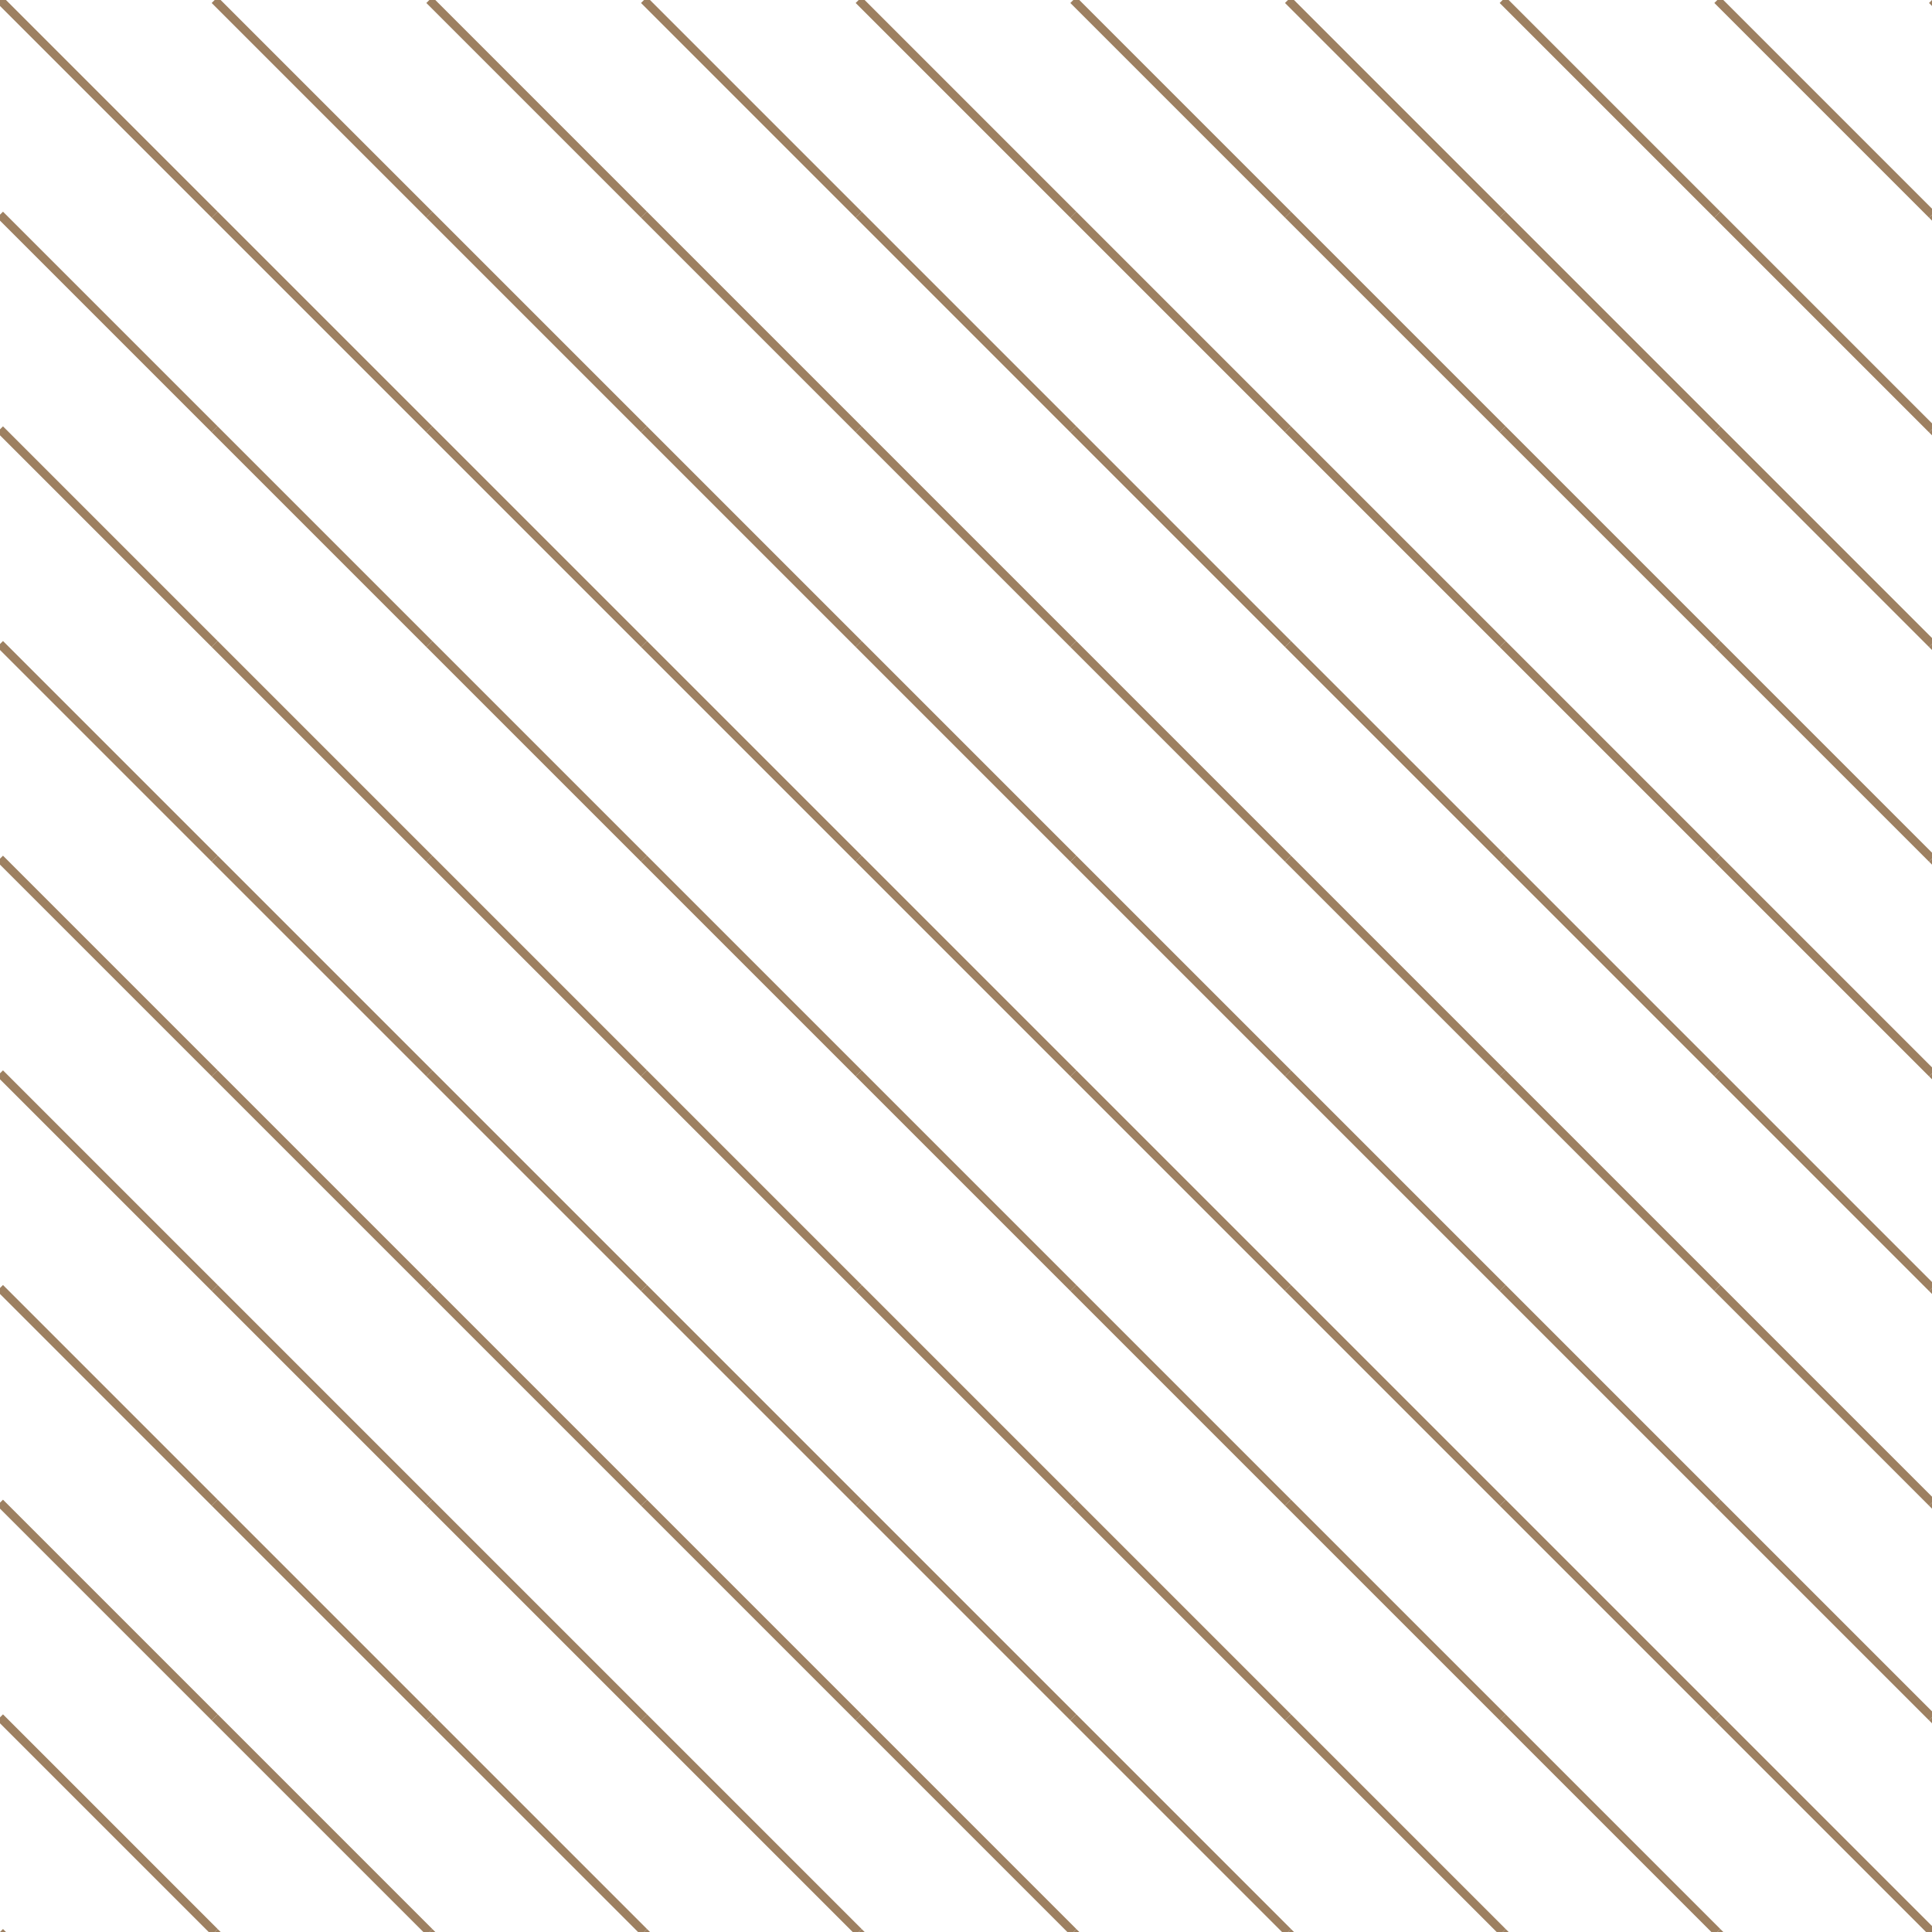 <svg xmlns="http://www.w3.org/2000/svg" version="1.1" xmlns:xlink="http://www.w3.org/1999/xlink" xmlns:svgjs="http://svgjs.dev/svgjs" viewBox="0 0 800 800" opacity="0.68" width="800" height="800"><g stroke-width="3.5" stroke="#6f4518" fill="none"><line x1="0" y1="0" x2="88.889" y2="88.889"></line><line x1="88.889" y1="0" x2="177.778" y2="88.889"></line><line x1="177.778" y1="0" x2="266.667" y2="88.889"></line><line x1="266.667" y1="0" x2="355.556" y2="88.889"></line><line x1="355.556" y1="0" x2="444.444" y2="88.889"></line><line x1="444.444" y1="0" x2="533.333" y2="88.889"></line><line x1="533.333" y1="0" x2="622.222" y2="88.889"></line><line x1="622.222" y1="0" x2="711.111" y2="88.889"></line><line x1="711.111" y1="0" x2="800" y2="88.889"></line><line x1="800" y1="0" x2="888.889" y2="88.889"></line><line x1="0" y1="88.889" x2="88.889" y2="177.778"></line><line x1="88.889" y1="88.889" x2="177.778" y2="177.778"></line><line x1="177.778" y1="88.889" x2="266.667" y2="177.778"></line><line x1="266.667" y1="88.889" x2="355.556" y2="177.778"></line><line x1="355.556" y1="88.889" x2="444.444" y2="177.778"></line><line x1="444.444" y1="88.889" x2="533.333" y2="177.778"></line><line x1="533.333" y1="88.889" x2="622.222" y2="177.778"></line><line x1="622.222" y1="88.889" x2="711.111" y2="177.778"></line><line x1="711.111" y1="88.889" x2="800" y2="177.778"></line><line x1="800" y1="88.889" x2="888.889" y2="177.778"></line><line x1="0" y1="177.778" x2="88.889" y2="266.667"></line><line x1="88.889" y1="177.778" x2="177.778" y2="266.667"></line><line x1="177.778" y1="177.778" x2="266.667" y2="266.667"></line><line x1="266.667" y1="177.778" x2="355.556" y2="266.667"></line><line x1="355.556" y1="177.778" x2="444.444" y2="266.667"></line><line x1="444.444" y1="177.778" x2="533.333" y2="266.667"></line><line x1="533.333" y1="177.778" x2="622.222" y2="266.667"></line><line x1="622.222" y1="177.778" x2="711.111" y2="266.667"></line><line x1="711.111" y1="177.778" x2="800" y2="266.667"></line><line x1="800" y1="177.778" x2="888.889" y2="266.667"></line><line x1="0" y1="266.667" x2="88.889" y2="355.556"></line><line x1="88.889" y1="266.667" x2="177.778" y2="355.556"></line><line x1="177.778" y1="266.667" x2="266.667" y2="355.556"></line><line x1="266.667" y1="266.667" x2="355.556" y2="355.556"></line><line x1="355.556" y1="266.667" x2="444.444" y2="355.556"></line><line x1="444.444" y1="266.667" x2="533.333" y2="355.556"></line><line x1="533.333" y1="266.667" x2="622.222" y2="355.556"></line><line x1="622.222" y1="266.667" x2="711.111" y2="355.556"></line><line x1="711.111" y1="266.667" x2="800" y2="355.556"></line><line x1="800" y1="266.667" x2="888.889" y2="355.556"></line><line x1="0" y1="355.556" x2="88.889" y2="444.444"></line><line x1="88.889" y1="355.556" x2="177.778" y2="444.444"></line><line x1="177.778" y1="355.556" x2="266.667" y2="444.444"></line><line x1="266.667" y1="355.556" x2="355.556" y2="444.444"></line><line x1="355.556" y1="355.556" x2="444.444" y2="444.444"></line><line x1="444.444" y1="355.556" x2="533.333" y2="444.444"></line><line x1="533.333" y1="355.556" x2="622.222" y2="444.444"></line><line x1="622.222" y1="355.556" x2="711.111" y2="444.444"></line><line x1="711.111" y1="355.556" x2="800" y2="444.444"></line><line x1="800" y1="355.556" x2="888.889" y2="444.444"></line><line x1="0" y1="444.444" x2="88.889" y2="533.333"></line><line x1="88.889" y1="444.444" x2="177.778" y2="533.333"></line><line x1="177.778" y1="444.444" x2="266.667" y2="533.333"></line><line x1="266.667" y1="444.444" x2="355.556" y2="533.333"></line><line x1="355.556" y1="444.444" x2="444.444" y2="533.333"></line><line x1="444.444" y1="444.444" x2="533.333" y2="533.333"></line><line x1="533.333" y1="444.444" x2="622.222" y2="533.333"></line><line x1="622.222" y1="444.444" x2="711.111" y2="533.333"></line><line x1="711.111" y1="444.444" x2="800" y2="533.333"></line><line x1="800" y1="444.444" x2="888.889" y2="533.333"></line><line x1="0" y1="533.333" x2="88.889" y2="622.222"></line><line x1="88.889" y1="533.333" x2="177.778" y2="622.222"></line><line x1="177.778" y1="533.333" x2="266.667" y2="622.222"></line><line x1="266.667" y1="533.333" x2="355.556" y2="622.222"></line><line x1="355.556" y1="533.333" x2="444.444" y2="622.222"></line><line x1="444.444" y1="533.333" x2="533.333" y2="622.222"></line><line x1="533.333" y1="533.333" x2="622.222" y2="622.222"></line><line x1="622.222" y1="533.333" x2="711.111" y2="622.222"></line><line x1="711.111" y1="533.333" x2="800" y2="622.222"></line><line x1="800" y1="533.333" x2="888.889" y2="622.222"></line><line x1="0" y1="622.222" x2="88.889" y2="711.111"></line><line x1="88.889" y1="622.222" x2="177.778" y2="711.111"></line><line x1="177.778" y1="622.222" x2="266.667" y2="711.111"></line><line x1="266.667" y1="622.222" x2="355.556" y2="711.111"></line><line x1="355.556" y1="622.222" x2="444.444" y2="711.111"></line><line x1="444.444" y1="622.222" x2="533.333" y2="711.111"></line><line x1="533.333" y1="622.222" x2="622.222" y2="711.111"></line><line x1="622.222" y1="622.222" x2="711.111" y2="711.111"></line><line x1="711.111" y1="622.222" x2="800" y2="711.111"></line><line x1="800" y1="622.222" x2="888.889" y2="711.111"></line><line x1="0" y1="711.111" x2="88.889" y2="800"></line><line x1="88.889" y1="711.111" x2="177.778" y2="800"></line><line x1="177.778" y1="711.111" x2="266.667" y2="800"></line><line x1="266.667" y1="711.111" x2="355.556" y2="800"></line><line x1="355.556" y1="711.111" x2="444.444" y2="800"></line><line x1="444.444" y1="711.111" x2="533.333" y2="800"></line><line x1="533.333" y1="711.111" x2="622.222" y2="800"></line><line x1="622.222" y1="711.111" x2="711.111" y2="800"></line><line x1="711.111" y1="711.111" x2="800" y2="800"></line><line x1="800" y1="711.111" x2="888.889" y2="800"></line><line x1="0" y1="800" x2="88.889" y2="888.889"></line><line x1="88.889" y1="800" x2="177.778" y2="888.889"></line><line x1="177.778" y1="800" x2="266.667" y2="888.889"></line><line x1="266.667" y1="800" x2="355.556" y2="888.889"></line><line x1="355.556" y1="800" x2="444.444" y2="888.889"></line><line x1="444.444" y1="800" x2="533.333" y2="888.889"></line><line x1="533.333" y1="800" x2="622.222" y2="888.889"></line><line x1="622.222" y1="800" x2="711.111" y2="888.889"></line><line x1="711.111" y1="800" x2="800" y2="888.889"></line><line x1="800" y1="800" x2="888.889" y2="888.889"></line></g></svg>